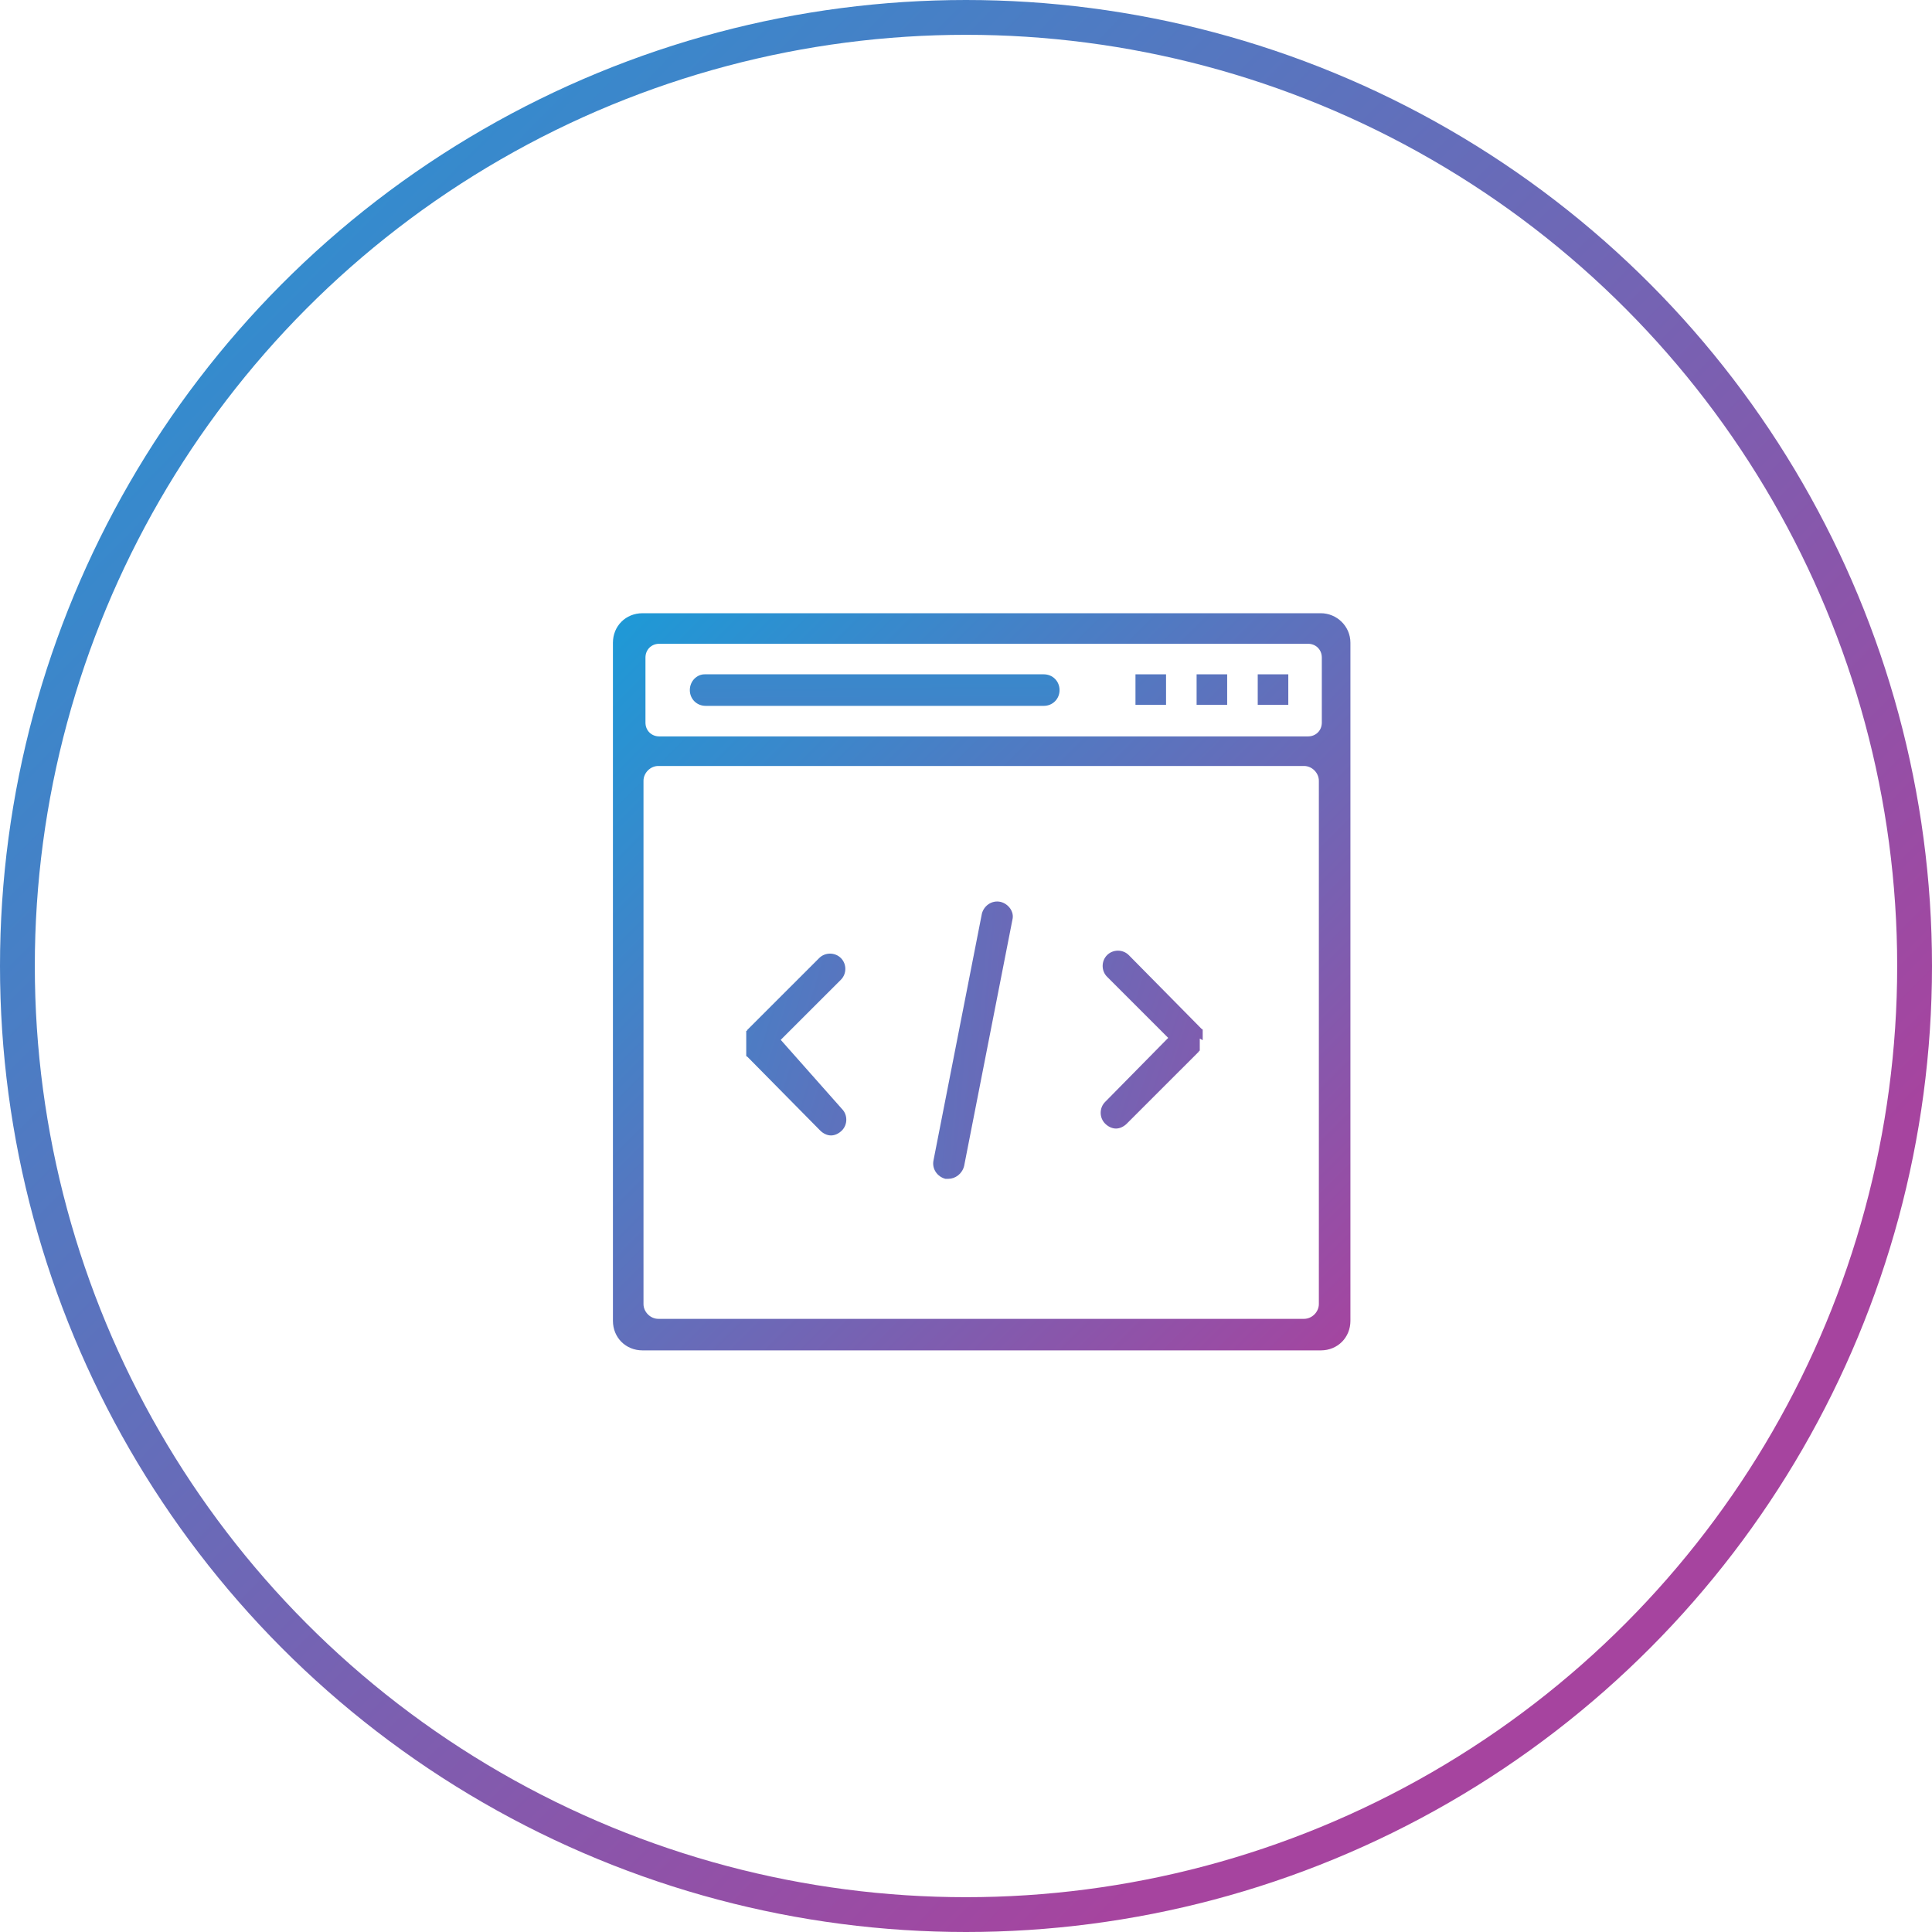 <?xml version="1.0" encoding="UTF-8" standalone="no"?>
<svg width="111px" height="111px" viewBox="0 0 111 111" version="1.1" xmlns="http://www.w3.org/2000/svg" xmlns:xlink="http://www.w3.org/1999/xlink">
    <!-- Generator: Sketch 43.1 (39012) - http://www.bohemiancoding.com/sketch -->
    <title>Group</title>
    <desc>Created with Sketch.</desc>
    <defs>
        <linearGradient x1="0%" y1="0%" x2="79.524%" y2="78.744%" id="linearGradient-1">
            <stop stop-color="#1D9AD7" offset="0%"></stop>
            <stop stop-color="#A6449F" offset="100%"></stop>
        </linearGradient>
        <linearGradient x1="-0.3%" y1="-0.419%" x2="100.97%" y2="101.018%" id="linearGradient-2">
            <stop stop-color="#1D9AD7" offset="0%"></stop>
            <stop stop-color="#A6449F" offset="100%"></stop>
        </linearGradient>
        <linearGradient x1="-1161.548%" y1="-1163.89%" x2="1282%" y2="1283.69%" id="linearGradient-3">
            <stop stop-color="#1D9AD7" offset="0%"></stop>
            <stop stop-color="#A6449F" offset="100%"></stop>
        </linearGradient>
        <linearGradient x1="-1062.194%" y1="-1063.406%" x2="1381.355%" y2="1384.174%" id="linearGradient-4">
            <stop stop-color="#1D9AD7" offset="0%"></stop>
            <stop stop-color="#A6449F" offset="100%"></stop>
        </linearGradient>
        <linearGradient x1="-962.842%" y1="-962.926%" x2="1480.706%" y2="1484.655%" id="linearGradient-5">
            <stop stop-color="#1D9AD7" offset="0%"></stop>
            <stop stop-color="#A6449F" offset="100%"></stop>
        </linearGradient>
        <linearGradient x1="3.498%" y1="-494.8%" x2="205.498%" y2="1876.294%" id="linearGradient-6">
            <stop stop-color="#1D9AD7" offset="0%"></stop>
            <stop stop-color="#A6449F" offset="100%"></stop>
        </linearGradient>
        <linearGradient x1="-447.13%" y1="-92.972%" x2="490.657%" y2="176.674%" id="linearGradient-7">
            <stop stop-color="#1D9AD7" offset="0%"></stop>
            <stop stop-color="#A6449F" offset="100%"></stop>
        </linearGradient>
        <linearGradient x1="-443.543%" y1="-212.393%" x2="288.341%" y2="207.967%" id="linearGradient-8">
            <stop stop-color="#1D9AD7" offset="0%"></stop>
            <stop stop-color="#A6449F" offset="100%"></stop>
        </linearGradient>
        <linearGradient x1="-240.498%" y1="-131.203%" x2="505.808%" y2="280.043%" id="linearGradient-9">
            <stop stop-color="#1D9AD7" offset="0%"></stop>
            <stop stop-color="#A6449F" offset="100%"></stop>
        </linearGradient>
    </defs>
    <g id="Page-8" stroke="none" stroke-width="1" fill="none" fill-rule="evenodd">
        <g id="Group">
            <ellipse id="Oval-2-Copy-3" stroke="url(#linearGradient-1)" stroke-width="2" cx="55.5" cy="55.5" rx="54.5" ry="54.5"></ellipse>
            <g id="webdev" transform="translate(35, 35)" fill-rule="nonzero">
                <g id="Layer_1">
                    <g id="Page-4">
                        <g id="Services-bigger-title">
                            <g id="Group-4">
                                <g id="browser" transform="translate(0.215, 0.175)">
                                    <path d="M40.671,0.057 L1.699,0.057 C0.736,0.057 0,0.793 0,1.755 L0,40.71 C0,41.673 0.736,42.409 1.699,42.409 L40.671,42.409 C41.634,42.409 42.371,41.673 42.371,40.71 L42.371,1.755 C42.371,0.793 41.578,0.057 40.671,0.057 Z M40.558,39.748 C40.558,40.201 40.162,40.597 39.708,40.597 L2.606,40.597 C2.153,40.597 1.756,40.201 1.756,39.748 L1.756,9.682 C1.756,9.229 2.153,8.833 2.606,8.833 L39.708,8.833 C40.162,8.833 40.558,9.229 40.558,9.682 L40.558,39.748 Z M40.728,6.342 C40.728,6.794 40.388,7.134 39.935,7.134 L2.662,7.134 C2.209,7.134 1.869,6.794 1.869,6.342 L1.869,2.605 C1.869,2.152 2.209,1.812 2.662,1.812 L39.935,1.812 C40.388,1.812 40.728,2.152 40.728,2.605 L40.728,6.342 Z" id="Shape" fill="url(#linearGradient-2)"></path>
                                    <polygon id="Fill-4" fill="url(#linearGradient-3)" points="37.046 5.322 38.802 5.322 38.802 3.567 37.046 3.567"></polygon>
                                    <polygon id="Fill-5" fill="url(#linearGradient-4)" points="33.534 5.322 35.29 5.322 35.29 3.567 33.534 3.567"></polygon>
                                    <polygon id="Fill-6" fill="url(#linearGradient-5)" points="30.022 5.322 31.778 5.322 31.778 3.567 30.022 3.567"></polygon>
                                    <path d="M4.418,4.473 C4.418,4.983 4.815,5.379 5.325,5.379 L24.754,5.379 C25.264,5.379 25.66,4.983 25.66,4.473 L25.66,4.473 C25.66,3.963 25.264,3.567 24.754,3.567 L5.268,3.567 C4.815,3.567 4.418,3.963 4.418,4.473 L4.418,4.473 Z" id="Fill-7" fill="url(#linearGradient-6)"></path>
                                </g>
                                <path d="M22.488,16.816 C21.978,16.703 21.525,17.043 21.412,17.496 L18.636,31.651 C18.523,32.16 18.863,32.613 19.316,32.727 L19.486,32.727 C19.882,32.727 20.279,32.444 20.392,31.991 L23.168,17.835 C23.281,17.383 22.941,16.93 22.488,16.816" id="Fill-5_1_" fill="url(#linearGradient-7)"></path>
                                <path d="M34.1,24.743 C34.1,24.743 34.1,24.687 34.1,24.743 L34.1,24.63 C34.1,24.63 34.1,24.63 34.1,24.573 C34.1,24.573 34.1,24.573 34.1,24.517 C34.1,24.517 34.1,24.517 34.1,24.46 C34.1,24.46 34.1,24.46 34.1,24.403 C34.1,24.403 34.1,24.403 34.1,24.347 L34.1,24.29 C34.1,24.29 34.1,24.29 34.1,24.234 L34.1,24.177 L34.1,24.177 C34.1,24.177 34.1,24.12 34.044,24.12 L34.044,24.12 L33.987,24.064 L29.852,19.874 C29.512,19.534 28.946,19.534 28.606,19.874 C28.266,20.214 28.266,20.78 28.606,21.119 L32.118,24.63 L28.493,28.31 C28.153,28.65 28.153,29.216 28.493,29.556 C28.663,29.726 28.889,29.839 29.116,29.839 C29.342,29.839 29.569,29.726 29.739,29.556 L33.817,25.479 L33.874,25.423 L33.874,25.423 C33.874,25.423 33.874,25.366 33.931,25.366 L33.931,25.366 L33.931,25.309 C33.931,25.309 33.931,25.309 33.931,25.253 L33.931,25.196 C33.931,25.196 33.931,25.196 33.931,25.14 C33.931,25.14 33.931,25.14 33.931,25.083 C33.931,25.083 33.931,25.083 33.931,25.026 C33.931,25.026 33.931,25.026 33.931,24.97 C33.931,24.97 33.931,24.97 33.931,24.913 L33.931,24.856 C33.931,24.856 33.931,24.856 33.931,24.8 L33.931,24.743 C33.931,24.743 33.931,24.743 33.931,24.687 C33.931,24.63 34.1,24.8 34.1,24.743 L34.1,24.743 Z" id="Fill-6_1_" fill="url(#linearGradient-8)"></path>
                                <path d="M9.856,24.743 L13.312,21.289 C13.652,20.95 13.652,20.383 13.312,20.044 C12.972,19.704 12.405,19.704 12.065,20.044 L7.987,24.12 L7.93,24.177 L7.93,24.177 C7.93,24.177 7.93,24.234 7.874,24.234 C7.874,24.234 7.874,24.234 7.874,24.29 C7.874,24.29 7.874,24.29 7.874,24.347 C7.874,24.347 7.874,24.347 7.874,24.403 C7.874,24.403 7.874,24.403 7.874,24.46 C7.874,24.46 7.874,24.46 7.874,24.517 C7.874,24.517 7.874,24.517 7.874,24.573 L7.874,24.63 C7.874,24.63 7.874,24.63 7.874,24.687 L7.874,24.743 C7.874,24.743 7.874,24.743 7.874,24.8 L7.874,24.856 L7.874,24.913 L7.874,24.97 L7.874,25.026 L7.874,25.083 L7.874,25.14 C7.874,25.14 7.874,25.14 7.874,25.196 L7.874,25.253 C7.874,25.253 7.874,25.253 7.874,25.309 L7.874,25.366 C7.874,25.366 7.874,25.366 7.874,25.423 C7.874,25.423 7.874,25.423 7.874,25.479 C7.874,25.479 7.874,25.479 7.874,25.536 C7.874,25.536 7.874,25.536 7.874,25.592 L7.874,25.649 L7.874,25.649 C7.874,25.649 7.874,25.706 7.93,25.706 L7.93,25.706 L7.987,25.762 L12.122,29.952 C12.292,30.122 12.519,30.235 12.745,30.235 C12.972,30.235 13.198,30.122 13.368,29.952 C13.708,29.613 13.708,29.046 13.368,28.707 L9.856,24.743" id="Fill-7_1_" fill="url(#linearGradient-9)"></path>
                            </g>
                        </g>
                    </g>
                </g>
            </g>
        </g>
    </g>
</svg>